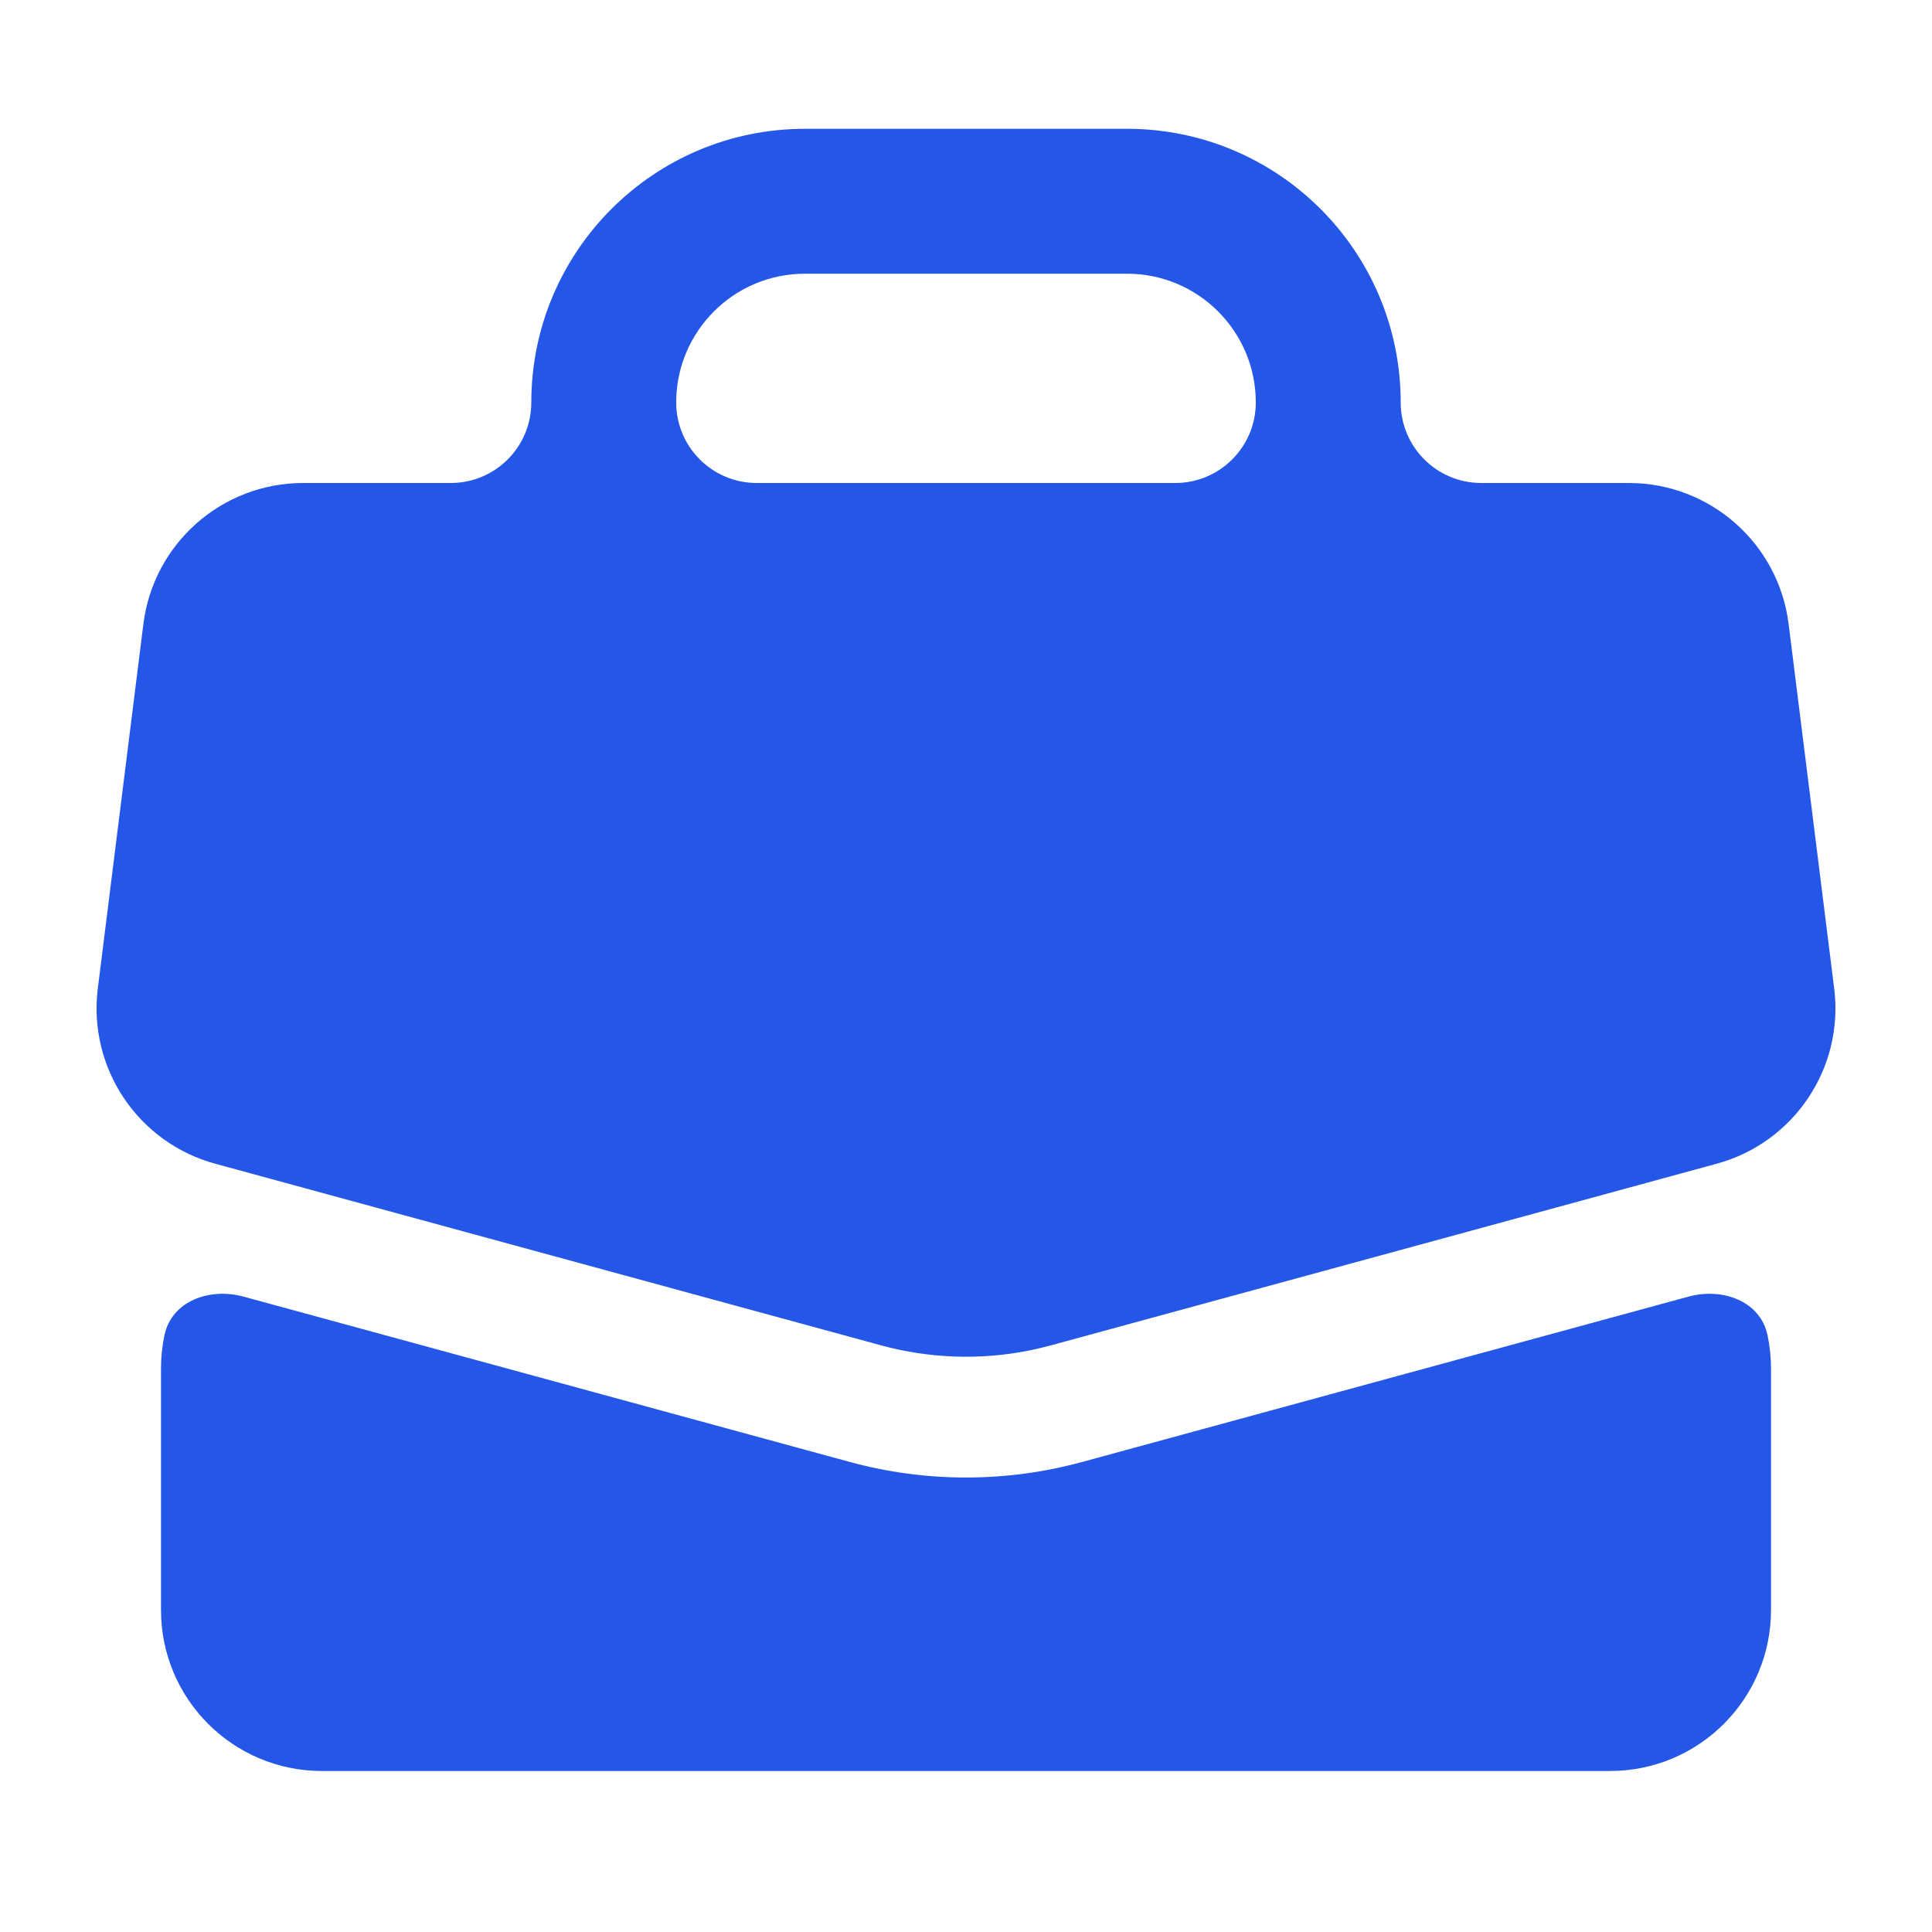 <svg width="24" height="24" viewBox="0 0 24 24" fill="none" xmlns="http://www.w3.org/2000/svg">
<path fill-rule="evenodd" clip-rule="evenodd" d="M10 1.6C8.122 1.6 6.6 3.122 6.6 5C6.6 5.552 6.152 6 5.6 6H3.766C2.757 6 1.906 6.751 1.781 7.752L1.215 12.279C1.092 13.266 1.713 14.194 2.673 14.456L4.667 15L10.947 16.713C11.55 16.877 12.182 16.898 12.792 16.775C12.88 16.757 12.966 16.736 13.053 16.713L19.333 15L21.326 14.456C22.287 14.194 22.908 13.266 22.785 12.279L22.219 7.752C22.094 6.751 21.243 6 20.234 6H18.4C17.848 6 17.4 5.552 17.4 5C17.4 3.122 15.878 1.6 14 1.6H10ZM14.6 6C15.152 6 15.6 5.552 15.6 5C15.6 4.116 14.884 3.4 14 3.4H10C9.116 3.4 8.4 4.116 8.4 5C8.4 5.552 8.848 6 9.4 6H14.6ZM3.025 16.107C2.605 15.992 2.132 16.161 2.043 16.587C2.015 16.72 2 16.858 2 17V20C2 21.105 2.895 22 4 22H20C21.105 22 22 21.105 22 20V17C22 16.858 21.985 16.72 21.957 16.587C21.868 16.161 21.395 15.992 20.975 16.107L13.447 18.16C12.5 18.419 11.5 18.419 10.553 18.16L3.025 16.107Z" fill="#2456E8"/>
</svg>
